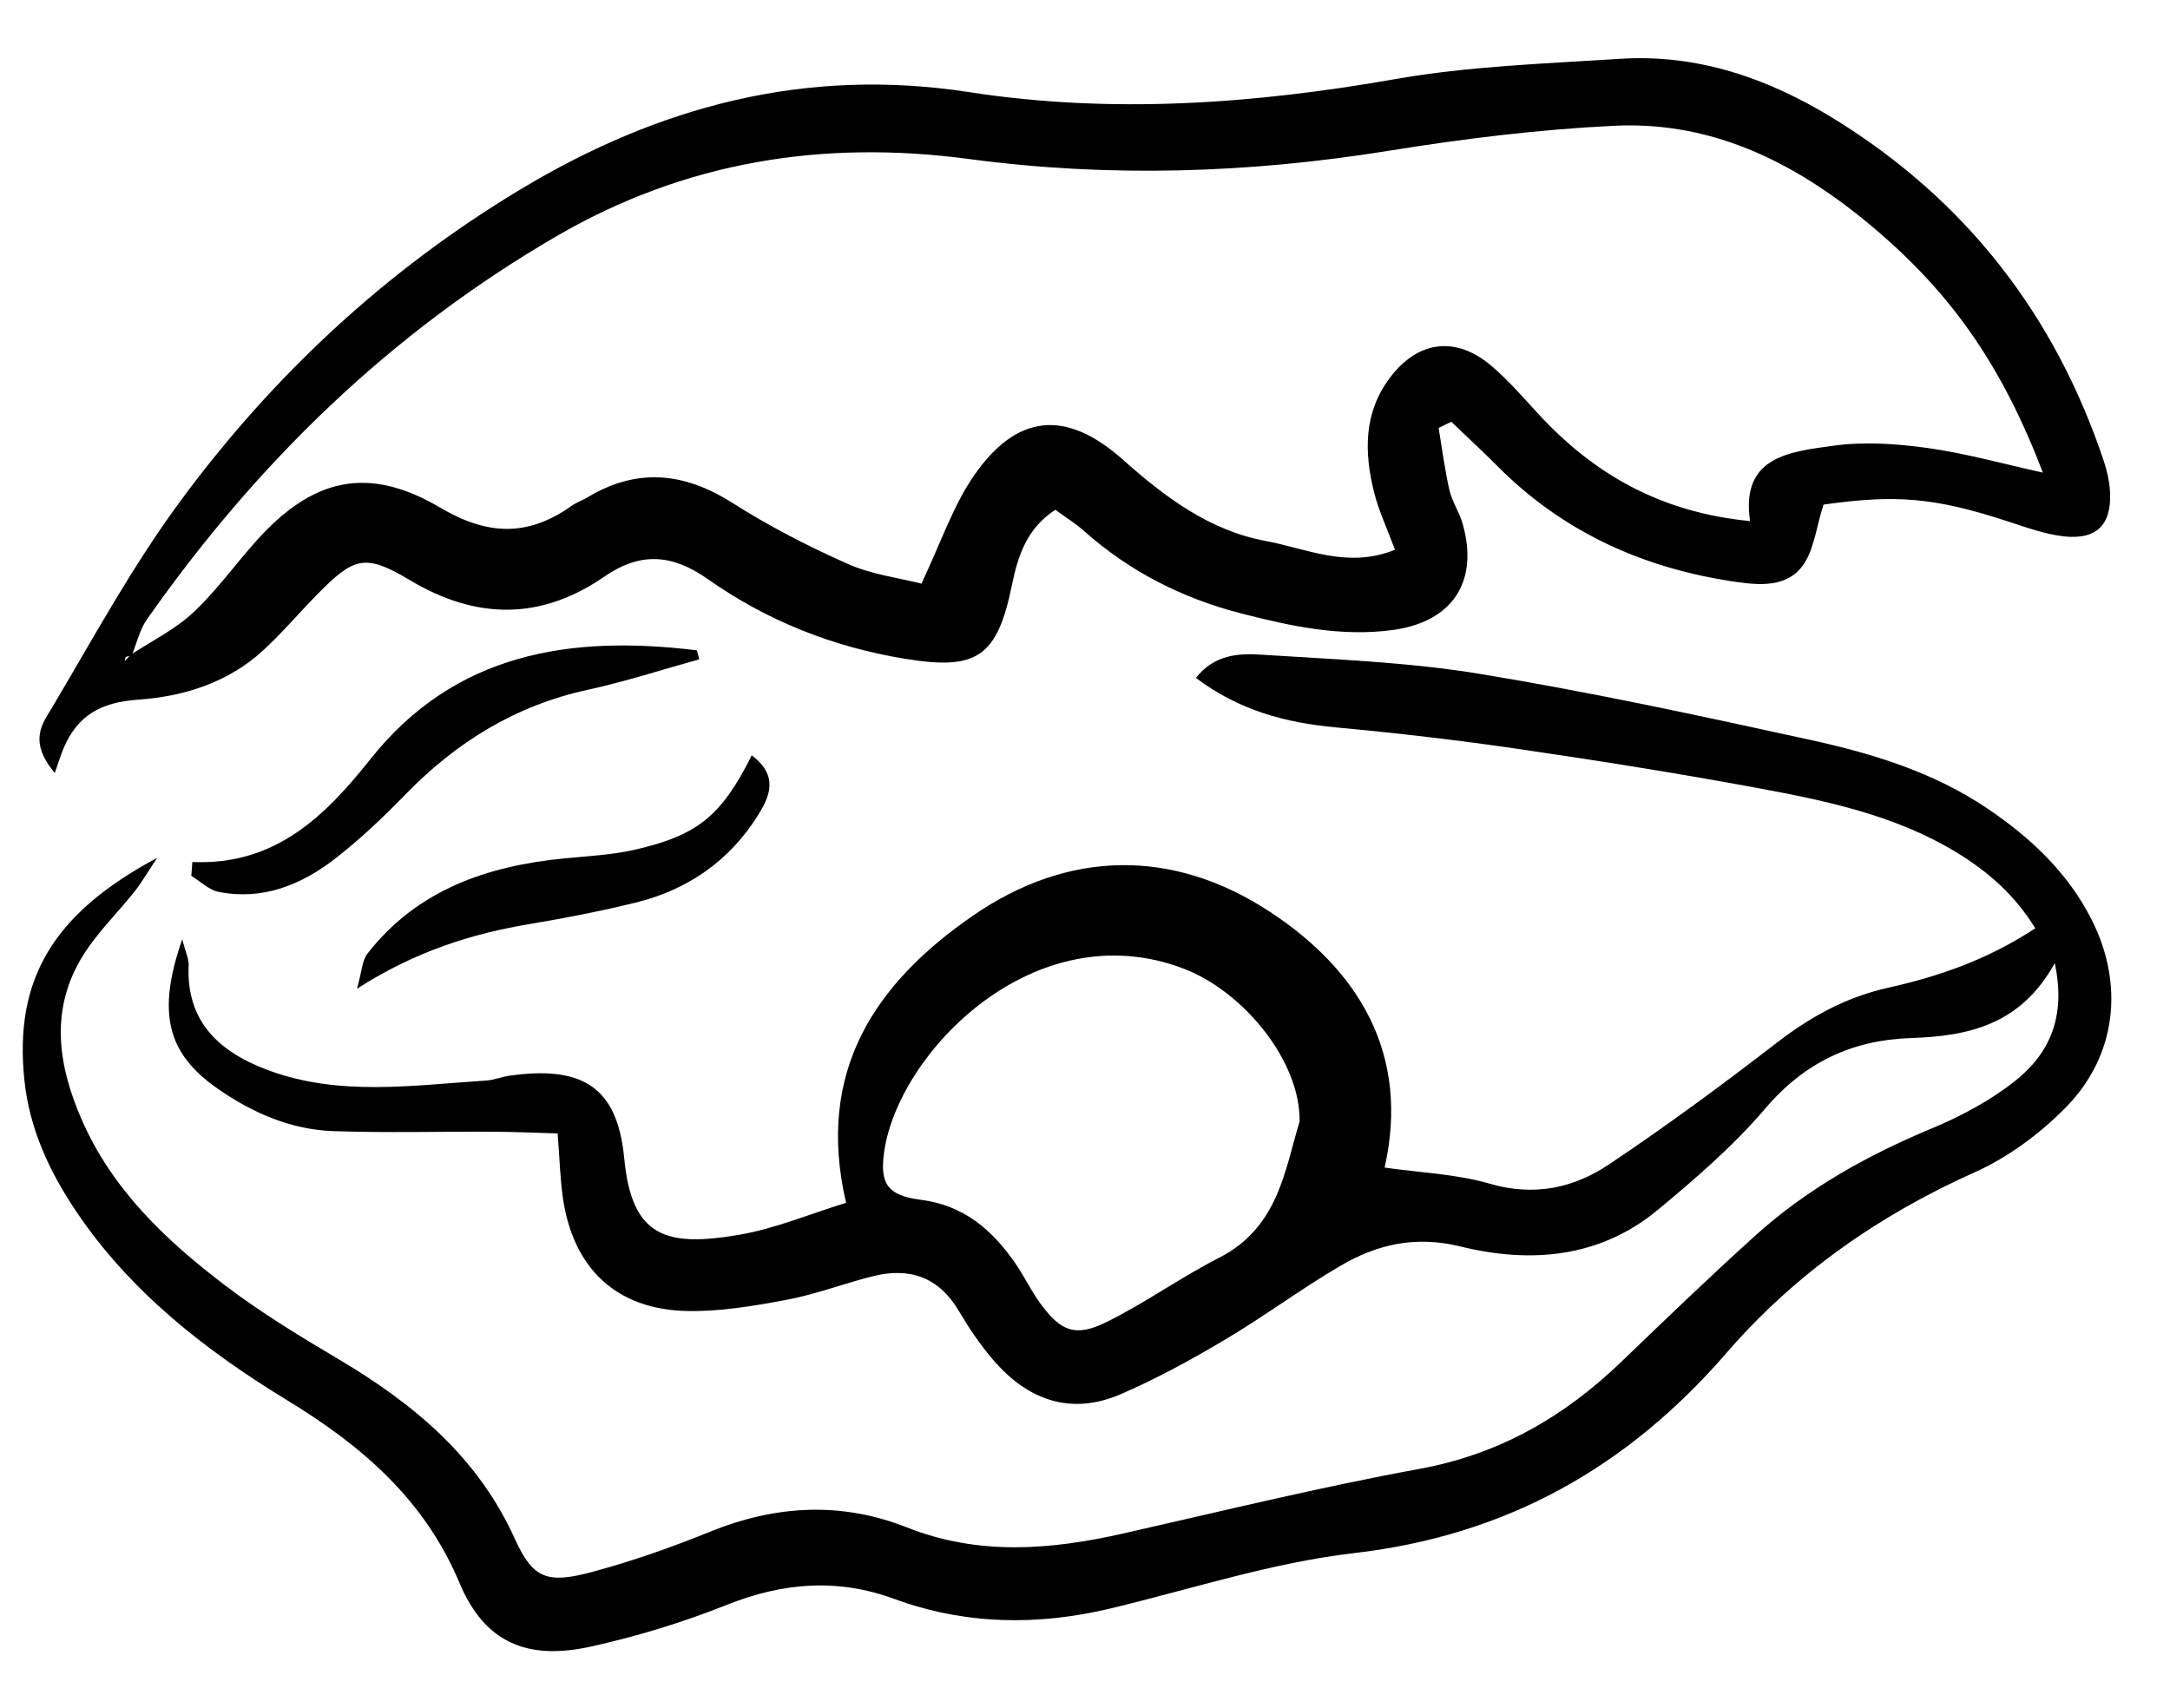 <?xml version="1.0" encoding="UTF-8"?>
<svg id="Layer_1" data-name="Layer 1" xmlns="http://www.w3.org/2000/svg" version="1.1" viewBox="0 0 540.59 425.49">
  <defs>
    <style>
      .cls-1 {
        fill: #000;
        stroke-width: 0px;
      }
    </style>
  </defs>
  <path class="cls-1" d="M511.86,240.01c-8.53,15.39-21.54,18.16-35.93,18.63-14.43.48-26.35,6.02-36.09,17.47-7.94,9.32-17.39,17.49-26.86,25.34-14.5,12.03-31.79,13.38-49.17,9.11-11.11-2.73-20.63-.58-29.76,4.75-9.8,5.72-18.95,12.57-28.71,18.37-8.46,5.02-17.14,9.81-26.16,13.69-12.52,5.4-23.24,1.41-31.81-8.61-3.19-3.73-5.99-7.87-8.49-12.11-5.02-8.5-12.33-10.98-21.5-8.66-7.18,1.81-14.17,4.5-21.41,5.86-8.18,1.54-16.57,2.96-24.84,2.79-17.49-.36-28.28-10.54-30.87-27.96-.72-4.83-.82-9.75-1.34-16.28-5.51-.15-10.73-.4-15.96-.43-13.33-.07-26.68.32-40-.15-10.6-.38-20.22-4.62-28.81-10.63-12.53-8.76-15.11-18.83-8.75-37.18.91,3.52,1.67,4.98,1.6,6.4-.68,14.28,7.8,21.77,19.79,26.23,17.75,6.6,36.09,3.75,54.28,2.59,1.95-.12,3.85-.93,5.8-1.21,18.13-2.55,26.93,2.67,28.64,20.6,1.86,19.59,10.37,22.15,28.59,19.04,9.03-1.54,17.7-5.22,26.68-7.98-7.67-32.8,7.31-54.75,31.51-71.48,23.88-16.51,49.89-16.81,73.86-1.16,22.37,14.61,35.16,35.59,28.79,63.87,8.91,1.28,17.83,1.58,26.13,4,11.01,3.22,20.85,1.16,29.68-4.74,14.33-9.57,28.23-19.83,41.88-30.36,8.38-6.47,17.25-11.35,27.58-13.67,12.54-2.81,24.61-6.84,36.82-14.85-5.2-8.47-12.01-14.32-19.96-19.11-15.11-9.1-32.06-12.65-49.03-15.8-19.85-3.68-39.8-6.85-59.77-9.77-15.11-2.21-30.3-3.97-45.51-5.38-12.49-1.16-24.07-4.21-34.84-12.33,4.63-5.83,10.65-6.15,16.21-5.79,18.19,1.19,36.53,1.83,54.46,4.78,27.68,4.55,55.14,10.49,82.56,16.5,15.42,3.38,30.56,8.02,43.92,17.03,10.82,7.3,20.11,16.03,26.05,27.82,8.08,16.04,6.17,33.8-6.45,46.64-6.43,6.54-14.33,12.44-22.67,16.17-23.91,10.7-44.83,25.33-61.86,45-24.72,28.56-54.79,45.51-92.8,49.91-20.45,2.37-40.43,8.93-60.58,13.77-18.24,4.38-36.29,4.12-53.95-2.35-14.25-5.22-27.79-4.08-41.75,1.48-10.96,4.36-22.39,7.86-33.91,10.4-15.89,3.51-26.47-1.06-32.68-15.87-8.75-20.86-24.37-34.19-42.88-45.48-20.39-12.44-39.05-26.96-52.62-47.1-6.72-9.98-11.67-20.73-12.9-32.75-2.56-24.84,6.91-41.34,33.08-55.32-2.78,4.2-3.98,6.3-5.46,8.18-4.56,5.77-10.06,10.98-13.69,17.28-7.54,13.09-5.42,26.57.39,39.84,7.6,17.37,20.87,29.92,35.48,41.06,9,6.87,18.78,12.8,28.54,18.59,18.63,11.06,34.63,24.29,43.86,44.74,4.5,9.97,8.1,11.21,19.22,8.23,9.98-2.67,19.81-6.14,29.4-10.03,16.33-6.62,32.68-7.55,49.07-1.06,17.86,7.07,35.75,5.6,53.87,1.5,24.54-5.55,49.01-11.56,73.74-16.08,19.83-3.62,36-12.92,50.23-26.59,11.04-10.62,22.08-21.25,33.44-31.51,12.96-11.71,28-20.08,44.12-26.79,7.22-3.01,14.38-6.85,20.5-11.67,8.51-6.71,12.96-15.79,10.02-29.46ZM323.76,279.44c.23-15.03-13.93-32.38-28.86-38.09-37.11-14.2-71.23,20.88-74.66,45.79-1.05,7.64.75,10.72,9.03,11.77,10.83,1.36,17.9,7.5,23.69,15.88,2.23,3.24,3.92,6.86,6.24,10.02,5.08,6.9,8.69,8.4,16.38,4.62,9.68-4.76,18.53-11.17,28.15-16.07,14.87-7.58,16.39-22.19,20.03-33.92Z"/>
  <path class="cls-1" d="M358.39,106.64c.87,5.18,1.53,10.4,2.7,15.51.66,2.85,2.45,5.42,3.26,8.25,4.12,14.34-2.37,24.49-17.28,26.55-12.95,1.79-25.54-.93-38-4.15-14.58-3.77-27.67-10.41-38.98-20.48-2.15-1.92-4.65-3.45-7.19-5.31-7.16,4.71-9.3,11.43-10.83,18.86-3.69,18.03-8.87,21.17-26.67,18.26-17.88-2.93-34.31-9.45-49-19.8-8.91-6.28-16.81-6.88-25.8-.69-15.9,10.95-31.94,10.82-48.61.84-11.1-6.65-13.87-5.64-23.06,3.72-4.5,4.58-8.66,9.52-13.38,13.85-8.75,8.05-19.87,11.5-31.18,12.28-9.09.63-14.96,3.82-18.45,11.91-.79,1.83-1.35,3.75-2.27,6.34-6.74-8.01-2.95-12.47-.74-16.18,10.31-17.39,20.04-35.29,31.99-51.51,23.06-31.3,51.2-57.52,84.7-77.67,34.53-20.77,71.12-30.57,111.86-24.26,35.38,5.47,70.79,2.96,106.11-3.25,18.38-3.23,37.26-3.84,55.96-5.05,19.41-1.26,37.03,4.88,53.35,14.93,32.87,20.26,55.13,48.96,67.3,85.53.77,2.32,1.3,4.8,1.45,7.24.51,8.25-3.22,12.2-11.45,11.28-4.82-.54-9.55-2.29-14.22-3.81-17.89-5.82-27.48-6.69-45.68-4.11-1.86,5.6-2.35,11.83-5.62,15.76-4.42,5.31-11.83,4.21-18.2,3.19-22.05-3.52-41.47-12.5-57.38-28.5-3.76-3.78-7.7-7.4-11.55-11.09-1.04.52-2.09,1.04-3.13,1.55ZM32.53,163.15c5.21-3.43,10.98-6.25,15.49-10.44,5.76-5.35,10.42-11.87,15.67-17.77,14.07-15.81,27.94-19.12,46.01-8.44,11.8,6.97,21.88,7.24,32.7-.47,1.2-.85,2.65-1.33,3.92-2.09,12.37-7.46,24.11-6.29,36.18,1.38,9.12,5.8,18.84,10.8,28.72,15.19,6,2.66,12.81,3.49,18.33,4.9,4.82-10.15,7.81-19.23,13-26.79,10.73-15.61,23.04-16.68,37.18-4.1,10.48,9.32,21.57,17.68,35.6,20.27,10.17,1.88,20.39,6.97,32.19,2.18-1.95-5.27-4.07-9.72-5.23-14.41-2.45-9.87-2.6-19.65,3.88-28.33,7.05-9.44,16.56-10.64,25.51-2.96,4.11,3.52,7.69,7.67,11.37,11.67,13.86,15.09,30.54,24.72,52.92,26.89-2.37-16.12,9.91-17.28,20.7-18.77,7.69-1.06,15.79-.52,23.54.56,9.47,1.32,18.76,3.94,28.71,6.13-10.03-26.23-22.3-43.95-41.15-60.13-18.95-16.26-40.18-27.55-65.76-26.28-18.69.92-37.39,3.21-55.87,6.2-34.88,5.63-69.7,6.76-104.75,2.08-36.34-4.85-70.69.57-102.84,19.28-41.36,24.06-74.65,56.51-101.95,95.43-1.85,2.63-2.57,6.05-3.82,9.1-.47.07-1,.02-1.38.24-.23.13-.23.67-.33,1.03.49-.5.98-1.01,1.47-1.52Z"/>
  <path class="cls-1" d="M47.91,214.77c20.54.9,32.98-11.29,44.32-25.57,21.15-26.64,49.9-31,81.3-27.18.17.02.25.79.66,2.25-9.23,2.56-18.39,5.56-27.76,7.59-18.02,3.91-32.78,13.06-45.49,26.14-5.49,5.65-11.26,11.14-17.48,15.95-8.42,6.52-18.02,10.43-28.97,8.27-2.44-.48-4.56-2.62-6.83-3.99.09-1.15.17-2.31.26-3.46Z"/>
  <path class="cls-1" d="M187.26,188.2c6.86,5.11,4.44,10.35,1.54,14.98-7.13,11.36-17.54,18.55-30.51,21.72-8.59,2.1-17.3,3.82-26.02,5.27-14.72,2.45-28.7,6.81-43.33,16.16,1.2-4.2,1.24-7,2.61-8.75,12.41-15.89,29.76-21.81,49.02-23.71,5.86-.58,11.82-.85,17.53-2.15,15.72-3.59,21.64-8.46,29.17-23.52Z"/>
</svg>